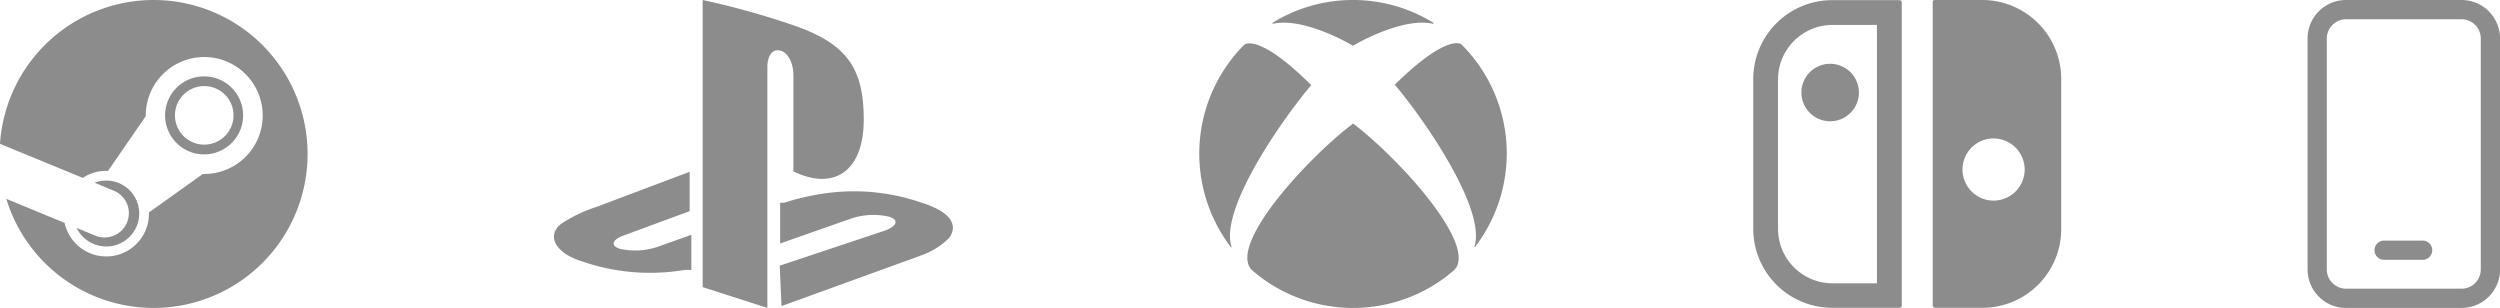 <svg xmlns="http://www.w3.org/2000/svg" viewBox="0 0 121.773 15"><defs><style>.a{fill:#8c8c8c;}</style></defs><path class="a" d="M119.9,0h-5.625A1.874,1.874,0,0,0,112.4,1.875h0v11.25A1.875,1.875,0,0,0,114.272,15H119.9a1.875,1.875,0,0,0,1.875-1.875h0V1.875A1.876,1.876,0,0,0,119.9,0Zm.937,13.125a.938.938,0,0,1-.937.937h-5.625a.938.938,0,0,1-.938-.937V1.875a.938.938,0,0,1,.938-.937H119.9a.938.938,0,0,1,.937.937Zm-2.812-1.406h-1.875a.469.469,0,1,0,0,.937h1.875a.469.469,0,0,0,0-.937Z"/><path class="a" d="M7.482,0A7.5,7.5,0,0,0,0,7l0,.006H0L4.032,8.664a2.078,2.078,0,0,1,1.23-.341L7.1,5.658V5.621A2.848,2.848,0,1,1,9.944,8.474H9.88L7.254,10.349a2.078,2.078,0,0,1-4.107.508L.308,9.686A7.5,7.5,0,1,0,7.482,0Z"/><path class="a" d="M4.659,11.484,3.732,11.1a1.605,1.605,0,1,0,.877-2.2l.959.4a1.183,1.183,0,0,1-.909,2.184Z"/><path class="a" d="M11.842,5.62a1.9,1.9,0,1,0-1.9,1.9A1.9,1.9,0,0,0,11.842,5.62Zm-3.32,0A1.426,1.426,0,1,1,9.947,7.045,1.427,1.427,0,0,1,8.522,5.617Z"/><path class="a" d="M34.226,0V13.985L37.378,15V3.259c0-.549.258-.908.651-.788s.617.65.617,1.2V8.348c1.971.959,3.426,0,3.426-2.518s-.822-3.718-3.5-4.625A39.021,39.021,0,0,0,34.226,0"/><path class="a" d="M37.98,12.94l5.139-1.713c.582-.223.668-.514.2-.668a3.422,3.422,0,0,0-1.9.1L38,11.861V9.874H38.2a11.759,11.759,0,0,1,2.347-.5,10.056,10.056,0,0,1,4.386.514c1.507.479,1.713,1.165,1.285,1.713a3.616,3.616,0,0,1-1.3.822l-6.852,2.485"/><path class="a" d="M28.418,12.752c-1.456-.429-1.782-1.32-1.08-1.851a6.861,6.861,0,0,1,1.713-.822l4.541-1.713v1.919l-3.2,1.181c-.582.206-.668.5-.205.651A3.426,3.426,0,0,0,32.1,12l1.576-.565v1.713h-.326a10.127,10.127,0,0,1-4.933-.394"/><path class="a" d="M87.745,4.507a1.4,1.4,0,1,1,1.4,1.4h0a1.4,1.4,0,0,1-1.4-1.4Zm3.68-3.292h-2.18a2.656,2.656,0,0,0-2.639,2.639V11.16A2.656,2.656,0,0,0,89.245,13.8h2.18Zm1.1,13.778H89.245A3.847,3.847,0,0,1,85.4,11.146h0V3.854A3.846,3.846,0,0,1,89.244.007h3.279a.119.119,0,0,1,.111.111h0V14.882a.111.111,0,0,1-.108.111h0Zm4.583-8.25A1.514,1.514,0,1,0,98.62,8.257h0a1.518,1.518,0,0,0-1.514-1.514Zm-.556,8.25h-2.3a.119.119,0,0,1-.111-.111h0V.1a.094.094,0,0,1,.092-.1H96.55A3.848,3.848,0,0,1,100.4,3.854h0V11.16a3.835,3.835,0,0,1-3.837,3.833Z"/><path class="a" d="M65.907,6.015h0c2.26,1.719,6.09,5.94,4.931,7.136a7.5,7.5,0,0,1-9.863,0c-1.177-1.2,2.671-5.417,4.913-7.117a.018.018,0,0,1,.017-.019Zm3.9-4.913A7.466,7.466,0,0,0,62,1.1c-.019,0-.019.019-.019.037s.019.019.037.019c1.457-.317,3.662.934,3.867,1.065h.037c.206-.131,2.41-1.382,3.867-1.065.019,0,.037,0,.037-.019s0-.037-.018-.037ZM60.658,2.148c-.019,0-.019.019-.038.019a7.513,7.513,0,0,0-.672,9.863c0,.019.019.019.037.019s.019-.019,0-.038c-.579-1.774,2.354-6.052,3.867-7.845l.019-.019c0-.019,0-.019-.019-.019C61.554,1.849,60.788,2.092,60.658,2.148Zm7.3,1.961-.019.019a.019.019,0,0,0,.018.019h0c1.513,1.793,4.427,6.071,3.866,7.846v.037c.019,0,.038,0,.038-.019a7.489,7.489,0,0,0-.691-9.863c-.019-.019-.019-.019-.038-.019-.112-.037-.878-.28-3.175,1.98Z"/></svg>